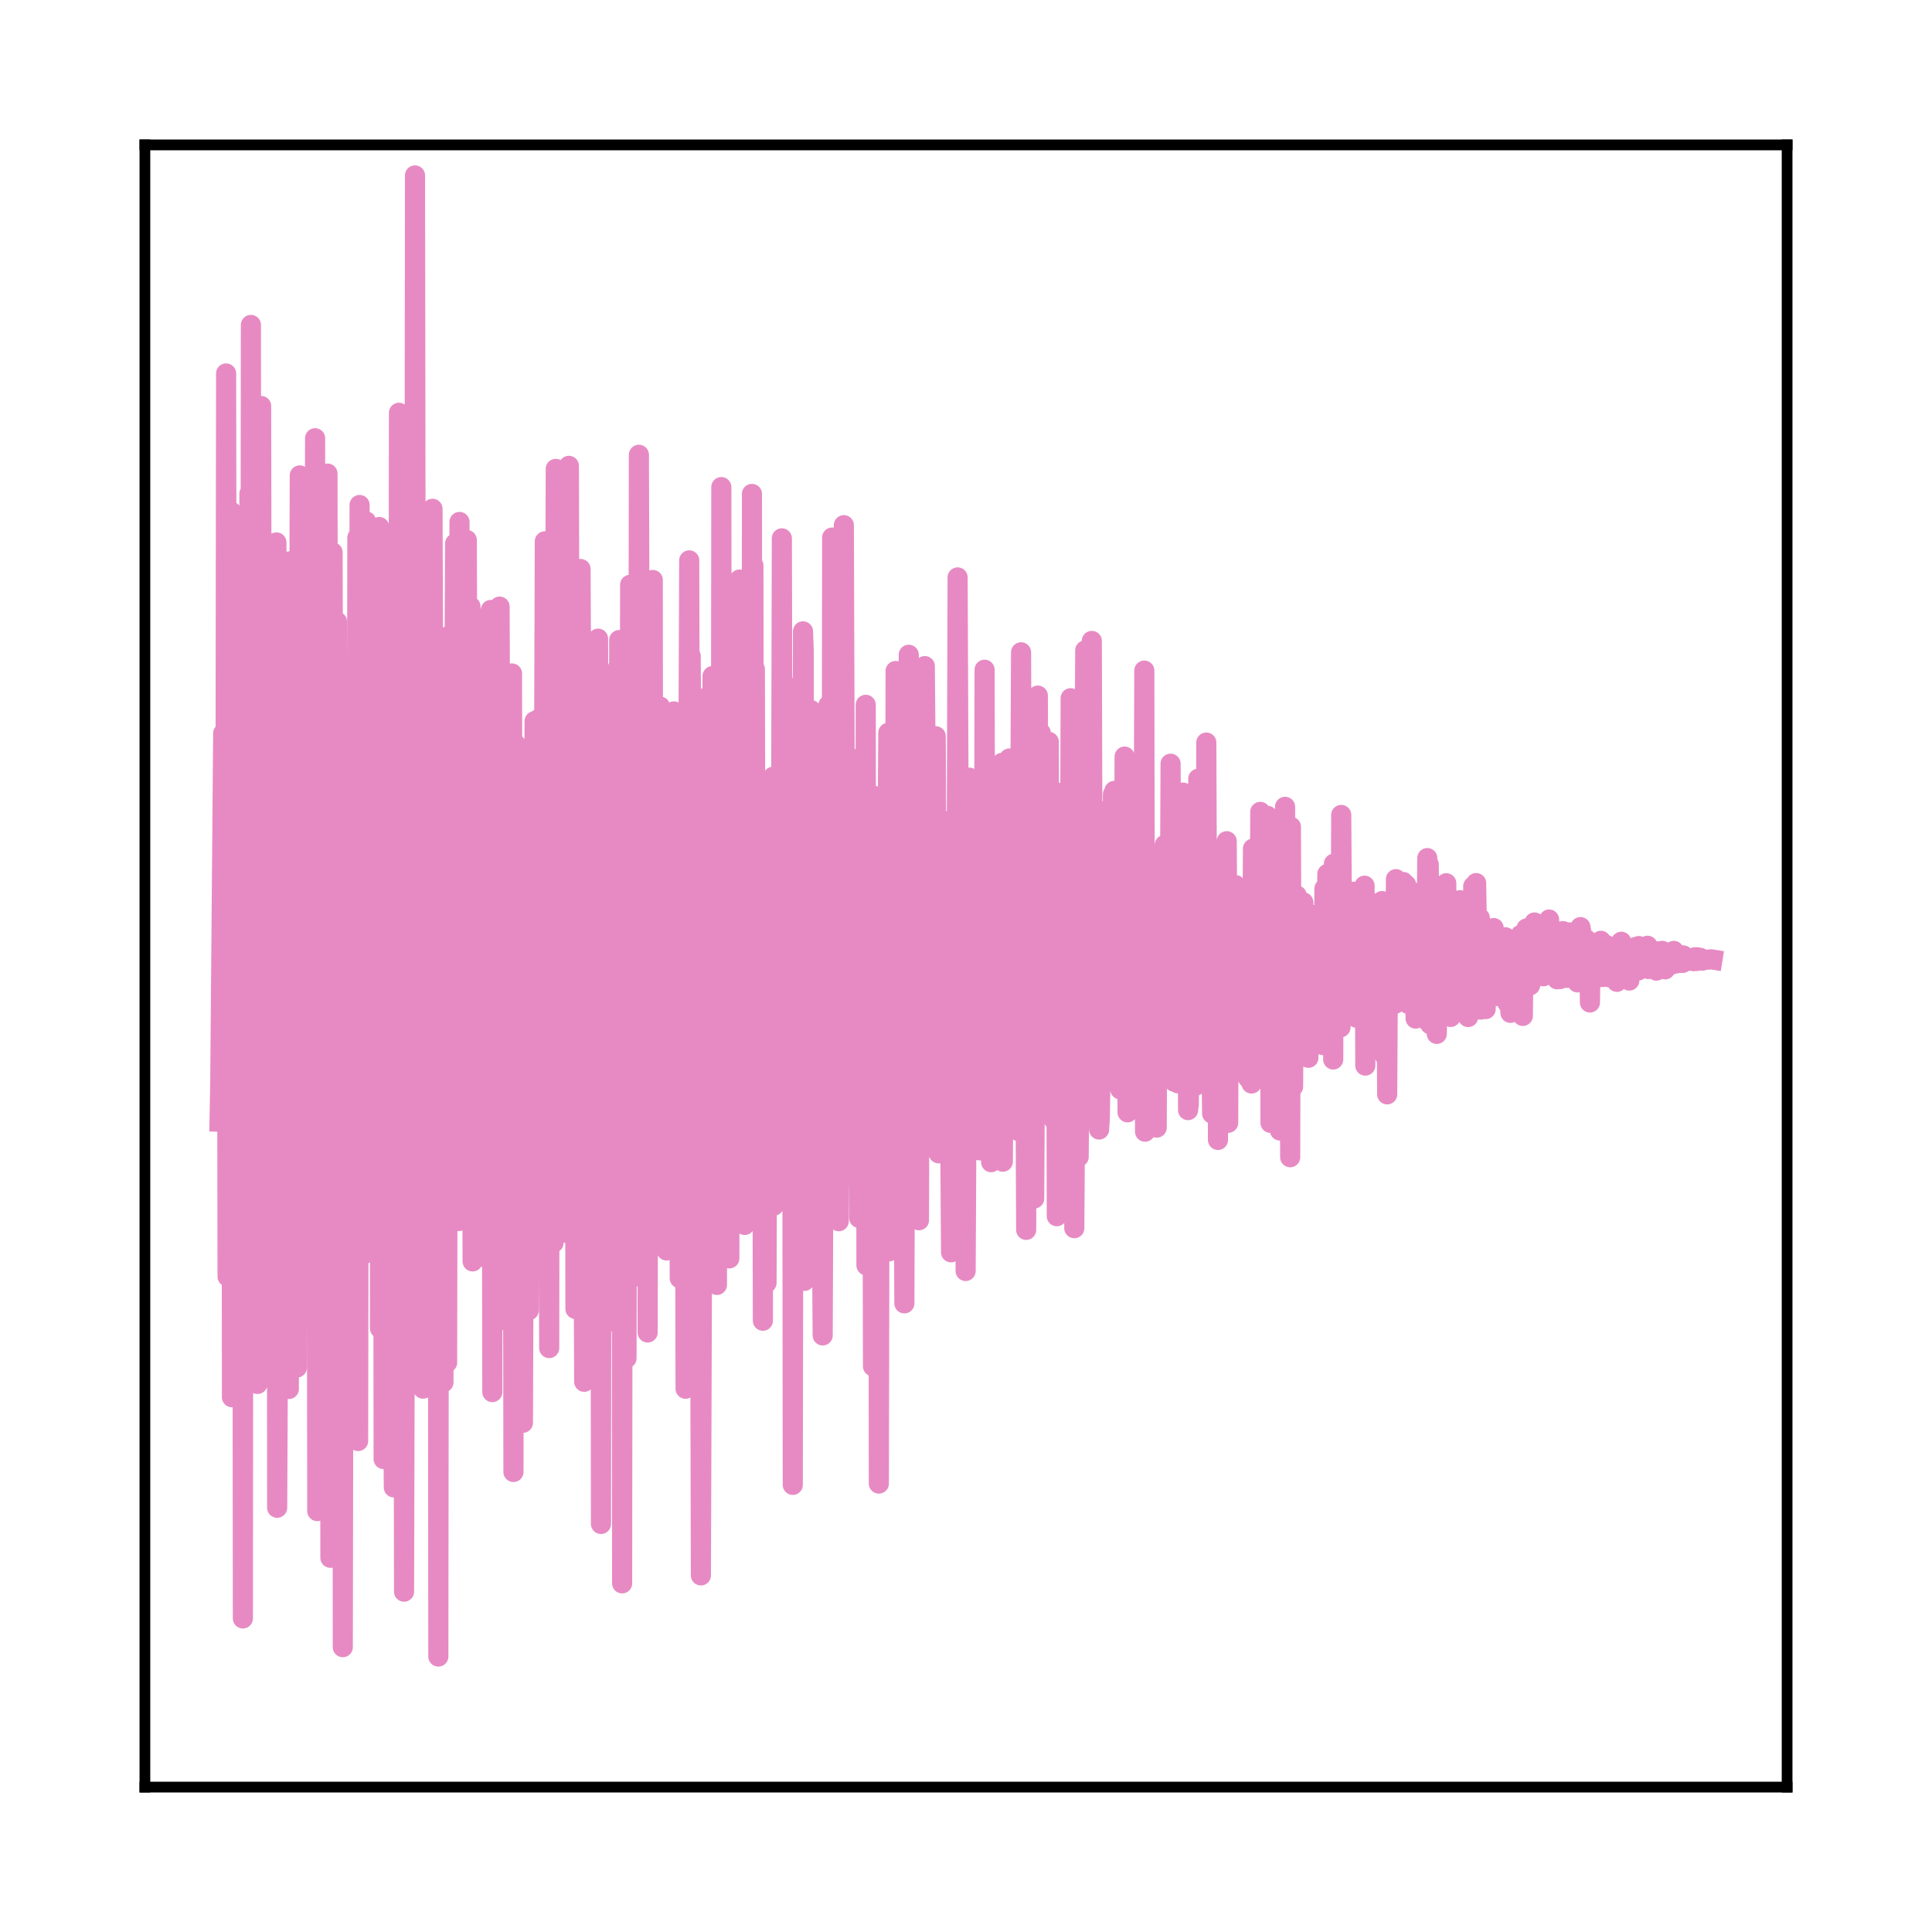 <?xml version="1.0" encoding="utf-8" standalone="no"?>
<!DOCTYPE svg PUBLIC "-//W3C//DTD SVG 1.1//EN"
  "http://www.w3.org/Graphics/SVG/1.1/DTD/svg11.dtd">
<svg xmlns:xlink="http://www.w3.org/1999/xlink" width="144pt" height="144pt" viewBox="0 0 144 144" xmlns="http://www.w3.org/2000/svg" version="1.1">
 <defs>
  <style type="text/css">*{stroke-linejoin: round; stroke-linecap: butt}</style>
 </defs>
 <g id="figure_1">
  <g id="patch_1">
   <path d="M 0 144 
L 144 144 
L 144 0 
L 0 0 
L 0 144 
z
" style="fill: none"/>
  </g>
  <g id="axes_1">
   <g id="patch_2">
    <path d="M 10.8 133.2 
L 133.2 133.2 
L 133.2 10.8 
L 10.8 10.8 
L 10.8 133.2 
z
" style="fill: none"/>
   </g>
   <g id="matplotlib.axis_1"/>
   <g id="matplotlib.axis_2"/>
   <g id="line2d_1">
    <path d="M 16.364 83.602 
L 16.418 80.624 
L 16.635 54.657 
L 16.69 70.819 
L 16.744 62.173 
L 16.799 68.971 
L 16.853 27.836 
L 16.962 95.152 
L 17.016 89.025 
L 17.233 38.132 
L 17.288 104.14 
L 17.342 76.287 
L 17.396 72.832 
L 17.56 48.224 
L 17.614 99.708 
L 17.668 89.418 
L 17.831 54.207 
L 17.94 86.44 
L 17.994 58.174 
L 18.049 60.688 
L 18.103 120.629 
L 18.157 54.816 
L 18.212 76.355 
L 18.266 86.535 
L 18.321 65.447 
L 18.375 83.839 
L 18.592 36.783 
L 18.647 77.789 
L 18.701 24.219 
L 18.755 75.791 
L 18.81 57.434 
L 18.864 62.937 
L 18.973 67.638 
L 19.027 41.749 
L 19.19 103.15 
L 19.245 47.757 
L 19.299 84.772 
L 19.462 30.26 
L 19.571 89.772 
L 19.625 70.01 
L 19.68 81.447 
L 19.788 71.559 
L 19.951 99.901 
L 20.006 78.732 
L 20.06 78.823 
L 20.114 97.294 
L 20.169 82.738 
L 20.223 66.375 
L 20.332 92.304 
L 20.386 88.032 
L 20.549 58.27 
L 20.604 40.43 
L 20.658 112.378 
L 20.712 101.309 
L 20.821 48.62 
L 20.875 92.017 
L 20.93 86.059 
L 20.984 76.272 
L 21.039 90.605 
L 21.093 55.705 
L 21.147 66.849 
L 21.202 57.92 
L 21.256 82.589 
L 21.31 55.73 
L 21.365 66.45 
L 21.528 103.527 
L 21.582 41.84 
L 21.636 62.739 
L 21.745 41.825 
L 21.908 83.678 
L 21.963 53.023 
L 22.017 57.603 
L 22.071 59.282 
L 22.126 101.93 
L 22.18 48.94 
L 22.234 51.747 
L 22.289 53.501 
L 22.343 35.435 
L 22.506 86.495 
L 22.615 46.182 
L 22.724 71.725 
L 22.778 66.039 
L 22.832 37.797 
L 22.887 94.152 
L 22.941 77.569 
L 22.995 56.983 
L 23.159 86.159 
L 23.267 45.065 
L 23.322 91.32 
L 23.376 75.891 
L 23.43 70.17 
L 23.485 32.664 
L 23.539 64.834 
L 23.593 70.328 
L 23.648 112.629 
L 23.702 62.301 
L 23.756 71.944 
L 23.92 77.402 
L 24.028 51.184 
L 24.191 92.208 
L 24.3 52.177 
L 24.354 95.162 
L 24.409 35.298 
L 24.463 71.169 
L 24.517 56.993 
L 24.572 62.762 
L 24.626 116.108 
L 24.789 41.168 
L 24.898 85.605 
L 24.952 58.887 
L 25.007 87.843 
L 25.115 46.328 
L 25.17 106.275 
L 25.224 84.869 
L 25.279 81.708 
L 25.333 96.02 
L 25.496 52.889 
L 25.55 122.77 
L 25.605 90.229 
L 25.822 58.094 
L 25.876 76.87 
L 25.931 63.53 
L 25.985 73.197 
L 26.04 50.63 
L 26.094 68.124 
L 26.148 57.784 
L 26.203 60.525 
L 26.311 88.142 
L 26.366 76.604 
L 26.474 69.079 
L 26.529 91.233 
L 26.637 40.075 
L 26.692 107.405 
L 26.746 73.898 
L 26.801 37.64 
L 26.855 74.444 
L 26.909 86.824 
L 27.072 53.547 
L 27.127 61.202 
L 27.181 93.451 
L 27.235 67.421 
L 27.29 38.864 
L 27.344 67.265 
L 27.398 85.556 
L 27.453 53.684 
L 27.507 73.69 
L 27.562 60.376 
L 27.616 73.619 
L 27.67 81.405 
L 27.725 56.921 
L 27.779 67.468 
L 27.833 88.721 
L 27.888 58.788 
L 27.942 79.82 
L 27.996 66.731 
L 28.051 85.173 
L 28.105 63.537 
L 28.16 80.013 
L 28.214 72.936 
L 28.268 39.281 
L 28.323 99.006 
L 28.377 43.829 
L 28.486 66.909 
L 28.54 65.626 
L 28.594 108.751 
L 28.649 83.863 
L 28.703 99.394 
L 28.757 68.424 
L 28.812 87.943 
L 28.866 79.345 
L 28.921 79.599 
L 28.975 81.306 
L 29.084 101.333 
L 29.138 78.548 
L 29.192 108.353 
L 29.247 59.87 
L 29.301 104.678 
L 29.355 110.862 
L 29.518 51.029 
L 29.573 90.356 
L 29.627 77.988 
L 29.682 74.891 
L 29.736 30.767 
L 29.79 94.83 
L 29.845 94.648 
L 30.008 55.955 
L 30.116 118.633 
L 30.28 52.358 
L 30.334 81.049 
L 30.388 60.002 
L 30.443 47.513 
L 30.497 66.087 
L 30.551 64.922 
L 30.606 64.26 
L 30.66 90.185 
L 30.714 63.931 
L 30.769 68.442 
L 30.823 90.814 
L 30.877 70.943 
L 30.932 13.076 
L 30.986 50.977 
L 31.095 95.152 
L 31.149 54.302 
L 31.204 67.168 
L 31.258 59.677 
L 31.312 71.07 
L 31.367 55.424 
L 31.53 103.5 
L 31.747 40.182 
L 31.856 71.042 
L 31.91 49.442 
L 31.965 75.906 
L 32.019 40.926 
L 32.073 42.073 
L 32.128 87.561 
L 32.182 68.669 
L 32.236 37.922 
L 32.291 53.053 
L 32.345 87.268 
L 32.4 59.852 
L 32.563 93.054 
L 32.617 60.936 
L 32.671 123.469 
L 32.726 73.194 
L 32.78 75.745 
L 32.834 70.709 
L 32.889 85.284 
L 32.943 54.329 
L 33.052 103.034 
L 33.106 64.691 
L 33.161 83.618 
L 33.215 86.392 
L 33.269 85.661 
L 33.324 101.559 
L 33.432 47.406 
L 33.487 50.007 
L 33.65 88.698 
L 33.704 83.93 
L 33.867 51.996 
L 33.922 40.512 
L 33.976 81.93 
L 34.03 72.843 
L 34.193 91.007 
L 34.248 38.905 
L 34.302 77.763 
L 34.356 73.45 
L 34.411 78.25 
L 34.465 50.63 
L 34.52 90.005 
L 34.574 59.823 
L 34.628 58.8 
L 34.683 67.048 
L 34.791 40.249 
L 34.954 89.206 
L 35.063 45.201 
L 35.226 94.017 
L 35.335 47.126 
L 35.389 85.734 
L 35.444 78.869 
L 35.552 74.621 
L 35.607 76.927 
L 35.661 72.466 
L 35.715 79.201 
L 35.77 53.842 
L 35.824 76.208 
L 35.878 61.215 
L 35.933 82.715 
L 35.987 53.352 
L 36.096 85.945 
L 36.15 80.639 
L 36.205 46.003 
L 36.259 63.495 
L 36.313 71.955 
L 36.368 50.595 
L 36.531 94.014 
L 36.585 45.462 
L 36.64 65.51 
L 36.694 103.758 
L 36.748 54.817 
L 36.803 76.993 
L 36.857 80.439 
L 37.02 48.547 
L 37.074 51.206 
L 37.129 73.964 
L 37.183 69.493 
L 37.237 45.214 
L 37.292 61.396 
L 37.346 83.724 
L 37.401 62.21 
L 37.455 80.366 
L 37.509 77.446 
L 37.672 53.991 
L 37.89 98.506 
L 37.944 61.637 
L 37.998 80.969 
L 38.053 94.178 
L 38.162 50.197 
L 38.27 109.713 
L 38.325 79.373 
L 38.379 80.32 
L 38.433 55.466 
L 38.488 71.459 
L 38.542 69.916 
L 38.596 71.956 
L 38.651 69.301 
L 38.705 56.673 
L 38.76 92.359 
L 38.814 77.999 
L 38.868 78.33 
L 38.923 75.008 
L 38.977 106.044 
L 39.031 90.257 
L 39.086 66.506 
L 39.14 90.728 
L 39.249 63.167 
L 39.303 75.565 
L 39.357 62.92 
L 39.412 97.662 
L 39.466 84.592 
L 39.521 63.945 
L 39.575 83.925 
L 39.629 92.013 
L 39.847 53.749 
L 40.064 88.824 
L 40.173 53.569 
L 40.336 79.169 
L 40.39 69.896 
L 40.445 88.332 
L 40.608 40.348 
L 40.716 56.82 
L 40.771 51.123 
L 40.825 57.952 
L 40.934 100.477 
L 40.988 62.649 
L 41.043 80.523 
L 41.097 81.34 
L 41.151 44.026 
L 41.26 92.63 
L 41.423 34.948 
L 41.477 37.293 
L 41.586 88.974 
L 41.641 62.35 
L 41.695 64.394 
L 41.749 79.565 
L 41.858 49.41 
L 42.021 79.773 
L 42.075 73.011 
L 42.13 82.658 
L 42.238 67.129 
L 42.293 91.912 
L 42.347 80.092 
L 42.402 34.722 
L 42.456 58.027 
L 42.619 90.437 
L 42.673 57.456 
L 42.728 82.766 
L 42.836 66.479 
L 42.891 97.562 
L 42.945 81.503 
L 43 82.792 
L 43.054 89.261 
L 43.108 46.313 
L 43.163 81.898 
L 43.271 42.41 
L 43.543 102.989 
L 43.597 48.595 
L 43.652 58.593 
L 43.761 102.324 
L 43.815 64.222 
L 43.924 64.468 
L 43.978 52.532 
L 44.141 88.38 
L 44.358 52.325 
L 44.522 88.172 
L 44.576 47.602 
L 44.63 74.314 
L 44.685 75.875 
L 44.739 65.343 
L 44.793 113.586 
L 44.848 56.085 
L 44.902 71.934 
L 44.956 94.711 
L 45.011 71.362 
L 45.065 75.17 
L 45.12 98.657 
L 45.174 69.031 
L 45.228 72.541 
L 45.283 75.465 
L 45.337 87.285 
L 45.391 57.815 
L 45.446 87.498 
L 45.5 59.686 
L 45.554 80.038 
L 45.609 65.076 
L 45.663 71.863 
L 45.717 78.505 
L 45.772 70.244 
L 45.826 93.661 
L 45.881 57.747 
L 45.935 94.113 
L 45.989 87.597 
L 46.044 49.795 
L 46.098 95.473 
L 46.152 47.706 
L 46.207 68.727 
L 46.315 48.813 
L 46.37 118.014 
L 46.424 65.618 
L 46.478 71.973 
L 46.533 50.192 
L 46.696 101.239 
L 46.805 62.464 
L 46.859 94.606 
L 46.968 43.586 
L 47.022 95.295 
L 47.076 74.44 
L 47.131 80.817 
L 47.24 56.13 
L 47.294 91.563 
L 47.348 86.168 
L 47.403 88.801 
L 47.511 50.273 
L 47.566 67.617 
L 47.62 33.898 
L 47.783 84.94 
L 47.837 79.467 
L 47.892 61.682 
L 47.946 83.155 
L 48.001 67.829 
L 48.164 93.293 
L 48.218 65.589 
L 48.272 99.315 
L 48.327 68.119 
L 48.381 83.427 
L 48.435 60.631 
L 48.49 69.506 
L 48.544 70.666 
L 48.598 90.785 
L 48.653 43.228 
L 48.707 92.107 
L 48.87 61.984 
L 49.033 79.839 
L 49.088 83.823 
L 49.196 52.662 
L 49.251 91.844 
L 49.305 61.185 
L 49.36 75.426 
L 49.414 63.134 
L 49.468 72.241 
L 49.523 71.425 
L 49.577 69.06 
L 49.686 93.203 
L 49.74 54.502 
L 49.794 81.16 
L 49.957 71.417 
L 50.012 73.611 
L 50.121 62.897 
L 50.175 87.096 
L 50.229 53.024 
L 50.284 88.524 
L 50.338 54.871 
L 50.392 62.618 
L 50.447 77.51 
L 50.501 75.432 
L 50.555 67.566 
L 50.61 67.664 
L 50.664 95.271 
L 50.718 67.837 
L 50.773 57.103 
L 50.827 63.624 
L 50.936 69.002 
L 50.99 54.604 
L 51.099 103.509 
L 51.153 94.658 
L 51.371 41.766 
L 51.425 65.163 
L 51.48 48.901 
L 51.534 57.458 
L 51.588 56.842 
L 51.643 54.656 
L 51.697 62.992 
L 51.751 51.991 
L 51.86 94.794 
L 51.914 54.378 
L 51.969 82.418 
L 52.023 70.81 
L 52.077 75.551 
L 52.132 73.627 
L 52.241 117.421 
L 52.404 69.177 
L 52.458 84.841 
L 52.621 51.994 
L 52.675 57.564 
L 52.73 87.75 
L 52.784 81.326 
L 52.838 74.213 
L 52.893 92.061 
L 52.947 85.286 
L 53.002 84.636 
L 53.056 90.618 
L 53.11 50.392 
L 53.165 88.061 
L 53.219 53.899 
L 53.273 83.705 
L 53.382 63.918 
L 53.436 95.771 
L 53.6 50.78 
L 53.708 91.701 
L 53.763 36.306 
L 53.817 74.76 
L 53.926 85.189 
L 54.034 63.47 
L 54.089 78.123 
L 54.143 56.86 
L 54.197 73.586 
L 54.361 93.793 
L 54.415 65.385 
L 54.469 70.361 
L 54.524 80.315 
L 54.578 59.216 
L 54.632 76.756 
L 54.687 74.546 
L 54.85 82.647 
L 54.958 71.468 
L 55.013 85.752 
L 55.122 43.197 
L 55.176 56.791 
L 55.23 55.785 
L 55.339 88.521 
L 55.393 86.323 
L 55.448 79.583 
L 55.502 91.3 
L 55.72 56.349 
L 55.774 87.871 
L 55.828 69.878 
L 55.991 89.151 
L 56.046 36.814 
L 56.1 85.023 
L 56.154 42.15 
L 56.209 80.18 
L 56.263 49.884 
L 56.317 73.768 
L 56.372 70.697 
L 56.426 81.082 
L 56.481 58.49 
L 56.535 71.401 
L 56.589 70.807 
L 56.644 90.089 
L 56.698 65.473 
L 56.752 79.751 
L 56.807 70.864 
L 56.861 98.44 
L 56.915 59.278 
L 56.97 64.767 
L 57.133 95.62 
L 57.242 62.267 
L 57.296 81.738 
L 57.405 73.139 
L 57.459 67.016 
L 57.513 67.97 
L 57.568 84.243 
L 57.622 57.895 
L 57.676 89.859 
L 57.731 82.173 
L 57.894 70.987 
L 57.948 71.371 
L 58.003 68.714 
L 58.057 70.451 
L 58.166 84.647 
L 58.274 40.125 
L 58.383 84.001 
L 58.437 61.093 
L 58.492 70.025 
L 58.546 80.242 
L 58.655 60.439 
L 58.764 79.713 
L 58.818 51.409 
L 58.872 75.41 
L 58.927 71.391 
L 58.981 82.108 
L 59.035 63.623 
L 59.09 110.673 
L 59.144 73.85 
L 59.198 84.058 
L 59.416 57.07 
L 59.47 72.365 
L 59.525 51.119 
L 59.579 60.12 
L 59.688 69.08 
L 59.742 60.529 
L 59.796 78.544 
L 59.851 47.059 
L 59.905 48.506 
L 59.959 95.467 
L 60.014 76.89 
L 60.123 62.091 
L 60.177 78.776 
L 60.231 52.81 
L 60.286 58.781 
L 60.34 81.278 
L 60.394 77.646 
L 60.449 52.928 
L 60.612 87.449 
L 60.721 72.489 
L 60.775 87.628 
L 60.829 83.695 
L 60.938 73.105 
L 60.992 74.43 
L 61.047 76.872 
L 61.101 90.554 
L 61.155 77.888 
L 61.318 99.533 
L 61.427 72.276 
L 61.536 76.971 
L 61.645 53.825 
L 61.699 55.623 
L 61.753 52.551 
L 61.916 75.845 
L 61.971 75.935 
L 62.025 40.067 
L 62.079 62.43 
L 62.134 55.452 
L 62.243 79.964 
L 62.297 73.027 
L 62.351 55.042 
L 62.406 59.053 
L 62.46 59.011 
L 62.514 91.022 
L 62.569 64.599 
L 62.623 65.76 
L 62.732 79.443 
L 62.786 69.463 
L 62.841 84.012 
L 62.895 39.145 
L 62.949 55.201 
L 63.058 87.613 
L 63.112 81.912 
L 63.167 65.24 
L 63.221 69.421 
L 63.275 73.733 
L 63.33 56.464 
L 63.384 83.712 
L 63.438 59.459 
L 63.602 73.242 
L 63.656 61.645 
L 63.71 79.116 
L 63.765 66.905 
L 63.819 69.267 
L 63.928 65.48 
L 64.036 90.774 
L 64.091 82.153 
L 64.199 66.291 
L 64.254 79.746 
L 64.308 77.864 
L 64.363 63.74 
L 64.417 65.331 
L 64.471 80.312 
L 64.526 52.532 
L 64.58 94.314 
L 64.634 68.859 
L 64.797 85.491 
L 64.961 72.456 
L 65.015 79.349 
L 65.069 101.838 
L 65.124 59.311 
L 65.178 69.144 
L 65.232 76.829 
L 65.287 66.095 
L 65.341 70.857 
L 65.395 81.53 
L 65.45 64.497 
L 65.504 110.577 
L 65.558 83.013 
L 65.722 65.133 
L 65.83 83.541 
L 65.939 65.526 
L 65.993 68.387 
L 66.048 77.28 
L 66.211 54.616 
L 66.265 93.269 
L 66.319 74.195 
L 66.374 72.147 
L 66.428 56.647 
L 66.591 88.455 
L 66.646 91.543 
L 66.754 50.012 
L 66.809 67.26 
L 66.863 62.801 
L 66.972 89.797 
L 67.135 64.461 
L 67.189 50.622 
L 67.407 97.144 
L 67.515 62.061 
L 67.57 66.47 
L 67.624 66.992 
L 67.678 78.535 
L 67.733 48.803 
L 67.787 71.911 
L 67.842 67.404 
L 67.896 79.08 
L 67.95 75.23 
L 68.113 52.634 
L 68.276 87.846 
L 68.439 54.235 
L 68.494 90.95 
L 68.548 69.978 
L 68.603 69.166 
L 68.766 74.363 
L 68.874 68.637 
L 68.929 49.648 
L 68.983 55.697 
L 69.092 72.312 
L 69.146 69.023 
L 69.201 76.931 
L 69.255 69.658 
L 69.364 64.481 
L 69.527 76.71 
L 69.581 58.283 
L 69.635 84.871 
L 69.69 71.895 
L 69.744 54.875 
L 69.798 67.822 
L 69.853 64.96 
L 69.962 85.962 
L 70.07 69.387 
L 70.125 71.404 
L 70.179 76.903 
L 70.233 61.138 
L 70.288 69.081 
L 70.342 69.308 
L 70.396 85.774 
L 70.451 81.661 
L 70.559 68.065 
L 70.614 80.341 
L 70.668 77.407 
L 70.723 69.447 
L 70.886 93.341 
L 70.994 70.492 
L 71.049 74.85 
L 71.103 61.749 
L 71.157 74.332 
L 71.212 69.816 
L 71.266 77.841 
L 71.375 43.039 
L 71.484 69.526 
L 71.538 66.456 
L 71.592 85.835 
L 71.647 81.578 
L 71.864 62.452 
L 71.918 68.591 
L 71.973 94.732 
L 72.027 84.281 
L 72.082 66.808 
L 72.136 84.734 
L 72.19 81.968 
L 72.245 57.962 
L 72.299 66.266 
L 72.353 80.623 
L 72.408 75.117 
L 72.462 64.963 
L 72.516 80.052 
L 72.571 69.438 
L 72.734 60.287 
L 72.788 62.17 
L 72.843 64.788 
L 73.006 85.742 
L 73.169 64.878 
L 73.332 75.495 
L 73.386 49.918 
L 73.441 76.158 
L 73.495 68.504 
L 73.549 68.636 
L 73.658 75.64 
L 73.712 71.489 
L 73.767 67.178 
L 73.821 67.192 
L 73.875 86.622 
L 73.93 83.731 
L 73.984 57.186 
L 74.038 65.514 
L 74.093 75.379 
L 74.147 68.339 
L 74.31 83.396 
L 74.419 69.68 
L 74.473 69.701 
L 74.528 82.896 
L 74.582 75.13 
L 74.691 56.857 
L 74.745 86.584 
L 74.799 78.211 
L 74.908 65.702 
L 74.963 78.204 
L 75.017 75.722 
L 75.126 63.286 
L 75.18 75.621 
L 75.234 56.532 
L 75.289 72.811 
L 75.343 72.864 
L 75.397 71.031 
L 75.452 80.341 
L 75.506 72.87 
L 75.561 72.481 
L 75.615 74.307 
L 75.669 62.29 
L 75.724 79.189 
L 75.778 77.082 
L 75.832 65.068 
L 75.941 84.317 
L 76.104 48.62 
L 76.213 76.486 
L 76.267 71.954 
L 76.322 80.186 
L 76.376 76.006 
L 76.43 79.087 
L 76.485 91.667 
L 76.539 66.803 
L 76.593 72.568 
L 76.648 79.315 
L 76.756 70.666 
L 76.811 71.808 
L 76.919 76.823 
L 76.974 72.894 
L 77.083 89.331 
L 77.191 69.745 
L 77.246 81.853 
L 77.3 81.427 
L 77.354 51.846 
L 77.409 75.442 
L 77.463 82.327 
L 77.572 54.622 
L 77.681 74.827 
L 77.735 70.856 
L 77.789 59.869 
L 77.844 66.608 
L 77.898 75.588 
L 77.952 71.833 
L 78.007 68.88 
L 78.061 58.377 
L 78.115 78.311 
L 78.17 55.294 
L 78.224 72.359 
L 78.278 70.829 
L 78.333 76.16 
L 78.496 60.263 
L 78.55 83.473 
L 78.605 72.968 
L 78.713 67.31 
L 78.768 90.648 
L 78.822 74.918 
L 78.876 62.096 
L 78.931 73.004 
L 78.985 71.284 
L 79.094 84.151 
L 79.148 81.521 
L 79.257 59.038 
L 79.311 66.776 
L 79.366 69.098 
L 79.42 64.145 
L 79.583 82.337 
L 79.637 65.271 
L 79.692 71.973 
L 79.746 67.741 
L 79.801 52.041 
L 79.909 87.206 
L 79.964 55.756 
L 80.018 73.556 
L 80.072 91.543 
L 80.235 66.752 
L 80.398 86.229 
L 80.616 57.339 
L 80.725 78.544 
L 80.888 48.476 
L 80.942 76.468 
L 80.996 65.824 
L 81.051 66.907 
L 81.105 57.215 
L 81.159 72.486 
L 81.268 71.881 
L 81.323 79.915 
L 81.377 47.771 
L 81.431 66.587 
L 81.486 73.984 
L 81.54 70.224 
L 81.594 60.189 
L 81.757 77.307 
L 81.921 84.187 
L 81.975 83.282 
L 82.247 64.608 
L 82.301 70.709 
L 82.355 69.262 
L 82.41 67.163 
L 82.627 78.671 
L 82.682 66.807 
L 82.736 71.75 
L 82.845 73.88 
L 82.953 59.2 
L 83.008 71.447 
L 83.062 58.948 
L 83.225 73.246 
L 83.334 68.571 
L 83.388 76.687 
L 83.443 67.51 
L 83.497 81.193 
L 83.551 64.707 
L 83.606 76.106 
L 83.66 73.604 
L 83.714 80.41 
L 83.823 56.391 
L 84.041 82.907 
L 84.095 82.764 
L 84.204 64.413 
L 84.258 64.858 
L 84.312 72.009 
L 84.367 67.724 
L 84.421 65.945 
L 84.475 68.978 
L 84.53 64.15 
L 84.584 77.936 
L 84.638 72.716 
L 84.693 71.126 
L 84.802 74.817 
L 84.91 68.602 
L 84.965 77.526 
L 85.019 67.391 
L 85.073 69.34 
L 85.128 72.274 
L 85.182 82.485 
L 85.291 49.983 
L 85.345 84.348 
L 85.399 78.691 
L 85.454 76.003 
L 85.508 79.359 
L 85.671 67.588 
L 85.726 65.071 
L 85.78 67.434 
L 85.834 65.721 
L 85.943 73.359 
L 85.997 70.068 
L 86.052 75.746 
L 86.106 72.058 
L 86.161 65.819 
L 86.215 84.046 
L 86.269 69.069 
L 86.378 64.961 
L 86.432 74.479 
L 86.487 70.797 
L 86.541 72.264 
L 86.704 68.41 
L 86.758 69.18 
L 86.813 62.976 
L 86.922 74.051 
L 86.976 63.573 
L 87.03 65.885 
L 87.139 75.093 
L 87.193 69.564 
L 87.248 56.922 
L 87.302 67.098 
L 87.356 75.794 
L 87.411 71.658 
L 87.465 66.97 
L 87.519 80.626 
L 87.574 68.571 
L 87.791 80.743 
L 87.846 65.639 
L 87.9 66.606 
L 87.954 71.577 
L 88.009 69.367 
L 88.063 68.513 
L 88.117 71.909 
L 88.172 59.076 
L 88.226 63.026 
L 88.28 79.914 
L 88.335 64.965 
L 88.389 76.93 
L 88.444 64.649 
L 88.498 62.517 
L 88.552 82.741 
L 88.607 82.324 
L 88.715 69.988 
L 88.77 76.542 
L 88.824 63.699 
L 88.878 67.903 
L 88.933 66.631 
L 89.096 80.934 
L 89.259 65.603 
L 89.313 58.04 
L 89.476 74.351 
L 89.531 67.223 
L 89.585 73.205 
L 89.694 80.367 
L 89.748 66.066 
L 89.803 69.089 
L 89.857 74.116 
L 89.911 55.347 
L 89.966 69.291 
L 90.02 79.454 
L 90.074 71.791 
L 90.129 64.629 
L 90.183 71.13 
L 90.346 83.004 
L 90.4 67.354 
L 90.455 70.527 
L 90.564 79.267 
L 90.672 71.1 
L 90.727 71.308 
L 90.781 84.964 
L 90.89 66.828 
L 90.944 82.812 
L 90.998 68.495 
L 91.053 73.581 
L 91.107 66.542 
L 91.162 70.383 
L 91.325 76.681 
L 91.433 62.699 
L 91.542 83.688 
L 91.596 67.522 
L 91.651 68.396 
L 91.705 72.729 
L 91.759 68.163 
L 91.814 77.728 
L 91.868 72.192 
L 91.923 73.6 
L 92.086 65.97 
L 92.14 71.834 
L 92.194 69.009 
L 92.357 72.264 
L 92.466 75.456 
L 92.575 70.9 
L 92.629 67.101 
L 92.684 69.969 
L 92.738 74.041 
L 92.847 66.681 
L 92.955 72.274 
L 93.01 80.343 
L 93.064 70.445 
L 93.118 70.464 
L 93.282 80.759 
L 93.39 63.252 
L 93.445 68.177 
L 93.608 76.474 
L 93.716 68.238 
L 93.825 69.847 
L 93.879 71.866 
L 93.934 60.514 
L 93.988 67.505 
L 94.043 78.67 
L 94.097 69.637 
L 94.151 73.53 
L 94.26 73.425 
L 94.314 64.502 
L 94.369 75.045 
L 94.423 69.475 
L 94.477 60.814 
L 94.532 69.537 
L 94.586 72.514 
L 94.64 65.72 
L 94.695 83.691 
L 94.749 70.492 
L 94.804 65.899 
L 94.858 70.672 
L 94.912 67.795 
L 95.021 74.738 
L 95.13 65.888 
L 95.184 72.362 
L 95.238 69.557 
L 95.293 71.062 
L 95.347 65.209 
L 95.402 84.264 
L 95.456 74.194 
L 95.51 69.615 
L 95.565 73.762 
L 95.728 70.559 
L 95.782 60.136 
L 95.836 74.489 
L 95.891 69.159 
L 95.945 67.784 
L 95.999 72.379 
L 96.054 70.903 
L 96.108 68.767 
L 96.163 86.253 
L 96.217 61.624 
L 96.271 77.257 
L 96.326 75.556 
L 96.38 80.99 
L 96.434 72.205 
L 96.489 72.751 
L 96.543 76.984 
L 96.652 66.744 
L 96.706 70.548 
L 96.76 68.184 
L 96.815 69.702 
L 96.869 67.979 
L 96.924 72.567 
L 96.978 68.359 
L 97.087 73.592 
L 97.141 67.255 
L 97.195 73.207 
L 97.25 71.286 
L 97.304 78.458 
L 97.358 73.693 
L 97.522 78.84 
L 97.576 71.003 
L 97.63 74.14 
L 97.685 76.837 
L 97.793 68.189 
L 97.848 70.221 
L 97.902 70.356 
L 97.956 76.651 
L 98.011 71.559 
L 98.065 74.186 
L 98.119 68.786 
L 98.174 70.71 
L 98.228 75.131 
L 98.283 71.371 
L 98.337 72.21 
L 98.446 68.226 
L 98.609 77.896 
L 98.717 66.228 
L 98.772 67.778 
L 98.826 72.668 
L 98.88 68.213 
L 98.935 65.14 
L 99.098 72.199 
L 99.315 66.816 
L 99.37 78.968 
L 99.424 64.373 
L 99.478 75.448 
L 99.533 66.516 
L 99.587 69.721 
L 99.642 69.489 
L 99.696 73.498 
L 99.859 65.92 
L 99.913 76.574 
L 99.968 60.741 
L 100.022 69.18 
L 100.185 73.857 
L 100.294 67.272 
L 100.348 70.279 
L 100.403 69.773 
L 100.457 71.678 
L 100.511 69.396 
L 100.566 73.635 
L 100.62 69.699 
L 100.674 67.775 
L 100.729 73.436 
L 100.783 71.438 
L 100.837 71.336 
L 100.892 72.744 
L 100.946 66.46 
L 101 72.428 
L 101.055 68.285 
L 101.109 75.857 
L 101.164 68.221 
L 101.327 72.953 
L 101.381 72.901 
L 101.435 73.499 
L 101.598 75.887 
L 101.653 76.218 
L 101.707 66.015 
L 101.762 79.423 
L 101.816 71.403 
L 101.87 69.875 
L 101.925 72.089 
L 101.979 67.137 
L 102.142 74.808 
L 102.196 74.36 
L 102.251 72.949 
L 102.305 68.33 
L 102.359 73.781 
L 102.414 70.849 
L 102.468 70.551 
L 102.577 72.575 
L 102.631 72.306 
L 102.686 69.824 
L 102.74 74.912 
L 102.794 69.375 
L 102.849 75.655 
L 102.903 70.021 
L 102.957 72.57 
L 103.012 67.161 
L 103.066 74.998 
L 103.12 67.212 
L 103.175 69.787 
L 103.229 78.715 
L 103.284 72.945 
L 103.338 72.713 
L 103.392 81.566 
L 103.447 72.716 
L 103.555 67.323 
L 103.61 74.071 
L 103.664 73.584 
L 103.718 73.588 
L 103.827 69.093 
L 103.99 74.815 
L 104.045 65.527 
L 104.099 74.419 
L 104.153 73.906 
L 104.208 74.383 
L 104.262 74.502 
L 104.316 73.946 
L 104.371 74.399 
L 104.479 65.994 
L 104.588 65.74 
L 104.643 74.171 
L 104.806 65.944 
L 104.969 74.831 
L 105.023 72.103 
L 105.077 73.942 
L 105.132 74.513 
L 105.295 68.824 
L 105.349 75.032 
L 105.404 71.314 
L 105.458 71.585 
L 105.512 75.918 
L 105.567 71.377 
L 105.621 73.538 
L 105.675 72.945 
L 105.784 66.529 
L 105.893 69.006 
L 105.947 75.882 
L 106.002 68.06 
L 106.056 72.508 
L 106.11 73.258 
L 106.165 69.999 
L 106.219 70.34 
L 106.273 74.157 
L 106.328 70.196 
L 106.382 63.956 
L 106.436 69.82 
L 106.491 64.437 
L 106.599 76.343 
L 106.654 72.974 
L 106.708 68.206 
L 106.763 68.626 
L 106.871 76.512 
L 106.926 69.784 
L 106.98 72.956 
L 107.034 73.161 
L 107.089 77.06 
L 107.252 69.007 
L 107.36 74.99 
L 107.469 69.76 
L 107.524 74.057 
L 107.578 70.989 
L 107.632 69.107 
L 107.687 71.029 
L 107.741 73.394 
L 107.795 65.83 
L 107.85 72.479 
L 107.904 68.871 
L 107.958 72.612 
L 108.013 70.391 
L 108.067 72.287 
L 108.122 75.796 
L 108.176 69.698 
L 108.23 73.607 
L 108.285 74.846 
L 108.556 69.741 
L 108.611 72.635 
L 108.665 71.466 
L 108.774 70.515 
L 108.828 67.095 
L 108.883 69.793 
L 108.937 73.651 
L 108.991 71.428 
L 109.154 74.324 
L 109.263 70.063 
L 109.426 75.804 
L 109.48 68.339 
L 109.535 68.909 
L 109.752 75.024 
L 109.807 66.059 
L 109.861 73.41 
L 110.024 65.822 
L 110.133 72.864 
L 110.296 68.416 
L 110.35 75.25 
L 110.405 70.393 
L 110.622 73.732 
L 110.676 73.039 
L 110.731 75.211 
L 110.839 69.661 
L 111.003 73.974 
L 111.057 72.755 
L 111.111 73.407 
L 111.166 72.915 
L 111.329 69.17 
L 111.383 72.204 
L 111.437 70.062 
L 111.492 69.613 
L 111.546 72.67 
L 111.6 70.618 
L 111.655 70.8 
L 111.709 74.252 
L 111.764 71.702 
L 111.818 70.648 
L 111.927 73.709 
L 112.09 70.911 
L 112.144 73.454 
L 112.198 69.857 
L 112.253 71.826 
L 112.362 74.775 
L 112.416 71.288 
L 112.579 75.491 
L 112.633 70.16 
L 112.688 70.217 
L 112.851 74.336 
L 113.014 70.56 
L 113.068 72.21 
L 113.123 70.661 
L 113.177 70.028 
L 113.231 70.56 
L 113.286 72.365 
L 113.34 69.685 
L 113.503 75.72 
L 113.557 71.294 
L 113.612 73.845 
L 113.775 69.204 
L 113.829 71.975 
L 113.884 72.317 
L 113.938 70.719 
L 113.992 71.389 
L 114.047 73.437 
L 114.21 69.952 
L 114.264 72.351 
L 114.318 70.871 
L 114.373 68.757 
L 114.427 69.453 
L 114.482 72.451 
L 114.536 71.189 
L 114.59 71.186 
L 114.645 71.674 
L 114.699 70.614 
L 114.753 70.726 
L 114.808 71.956 
L 114.862 70.014 
L 115.025 72.766 
L 115.079 69.453 
L 115.134 72.19 
L 115.243 70.495 
L 115.297 70.768 
L 115.46 68.538 
L 115.677 72.119 
L 115.732 71.432 
L 115.786 72.585 
L 115.84 70.643 
L 115.895 71.218 
L 115.949 71.983 
L 116.004 70.232 
L 116.058 72.99 
L 116.112 71.089 
L 116.167 70.984 
L 116.221 71.434 
L 116.275 72.975 
L 116.33 71.516 
L 116.384 70.559 
L 116.438 72.641 
L 116.493 69.4 
L 116.547 70.867 
L 116.602 70.647 
L 116.765 72.887 
L 116.928 70.105 
L 116.982 69.494 
L 117.145 72.514 
L 117.254 72.016 
L 117.308 69.639 
L 117.363 70.797 
L 117.417 72.775 
L 117.471 69.967 
L 117.526 71.524 
L 117.58 73.223 
L 117.634 69.537 
L 117.689 71.775 
L 117.743 71.899 
L 117.797 69.101 
L 117.852 69.438 
L 117.906 72.273 
L 117.96 71.99 
L 118.015 71.47 
L 118.069 72.796 
L 118.124 72.427 
L 118.232 70.013 
L 118.287 71.968 
L 118.341 70.77 
L 118.45 70.735 
L 118.504 74.719 
L 118.558 71.385 
L 118.613 72.689 
L 118.667 72.385 
L 118.721 70.574 
L 118.776 73.057 
L 118.83 70.895 
L 118.993 72.51 
L 119.211 70.459 
L 119.265 72.368 
L 119.319 70.123 
L 119.374 70.926 
L 119.483 72.818 
L 119.537 70.963 
L 119.591 71.937 
L 119.7 70.426 
L 119.917 72.838 
L 119.972 70.548 
L 120.026 71.524 
L 120.08 70.927 
L 120.244 72.614 
L 120.407 70.788 
L 120.515 73.179 
L 120.57 70.464 
L 120.624 71.134 
L 120.678 71.367 
L 120.733 70.857 
L 120.787 72.12 
L 120.841 70.193 
L 120.896 70.664 
L 120.95 71.496 
L 121.005 71.402 
L 121.113 71.51 
L 121.168 71.167 
L 121.222 71.656 
L 121.276 71.385 
L 121.331 71.617 
L 121.385 70.765 
L 121.439 73.086 
L 121.494 71.503 
L 121.603 72.076 
L 121.657 71.734 
L 121.711 72.248 
L 121.874 70.592 
L 122.092 72.339 
L 122.146 70.514 
L 122.2 72.068 
L 122.364 70.842 
L 122.418 71.688 
L 122.472 70.752 
L 122.527 70.868 
L 122.581 71.364 
L 122.635 71.187 
L 122.69 71.241 
L 122.744 71.068 
L 122.798 70.492 
L 122.853 72.226 
L 122.907 71.572 
L 122.961 71.26 
L 123.016 72.197 
L 123.07 71.608 
L 123.125 71.013 
L 123.179 71.759 
L 123.233 71.466 
L 123.288 71.327 
L 123.451 72.346 
L 123.559 70.909 
L 123.614 71.579 
L 123.723 71.65 
L 123.886 70.873 
L 123.94 71.036 
L 124.103 72.251 
L 124.157 72.018 
L 124.266 71.015 
L 124.32 71.615 
L 124.375 71.824 
L 124.538 71.163 
L 124.592 71.893 
L 124.647 71.645 
L 124.755 70.876 
L 124.81 71.666 
L 124.864 71.154 
L 124.973 71.807 
L 125.027 71.583 
L 125.19 71.33 
L 125.299 71.548 
L 125.408 71.771 
L 125.462 71.211 
L 125.516 71.594 
L 125.625 71.317 
L 125.679 71.509 
L 125.843 71.614 
L 126.006 71.416 
L 126.223 71.641 
L 126.332 71.349 
L 126.44 71.631 
L 126.495 71.345 
L 126.549 71.571 
L 126.712 71.385 
L 126.875 71.603 
L 127.038 71.529 
L 127.256 71.532 
L 127.528 71.501 
L 127.636 71.518 
L 127.636 71.518 
" clip-path="url(#p8fb18e3c7b)" style="fill: none; stroke: #e78ac3; stroke-width: 1.5; stroke-linecap: square"/>
   </g>
   <g id="patch_3">
    <path d="M 10.8 133.2 
L 10.8 10.8 
" style="fill: none; stroke: #000000; stroke-width: 0.8; stroke-linejoin: miter; stroke-linecap: square"/>
   </g>
   <g id="patch_4">
    <path d="M 133.2 133.2 
L 133.2 10.8 
" style="fill: none; stroke: #000000; stroke-width: 0.8; stroke-linejoin: miter; stroke-linecap: square"/>
   </g>
   <g id="patch_5">
    <path d="M 10.8 133.2 
L 133.2 133.2 
" style="fill: none; stroke: #000000; stroke-width: 0.8; stroke-linejoin: miter; stroke-linecap: square"/>
   </g>
   <g id="patch_6">
    <path d="M 10.8 10.8 
L 133.2 10.8 
" style="fill: none; stroke: #000000; stroke-width: 0.8; stroke-linejoin: miter; stroke-linecap: square"/>
   </g>
  </g>
 </g>
 <defs>
  <clipPath id="p8fb18e3c7b">
   <rect x="10.8" y="10.8" width="122.4" height="122.4"/>
  </clipPath>
 </defs>
</svg>
